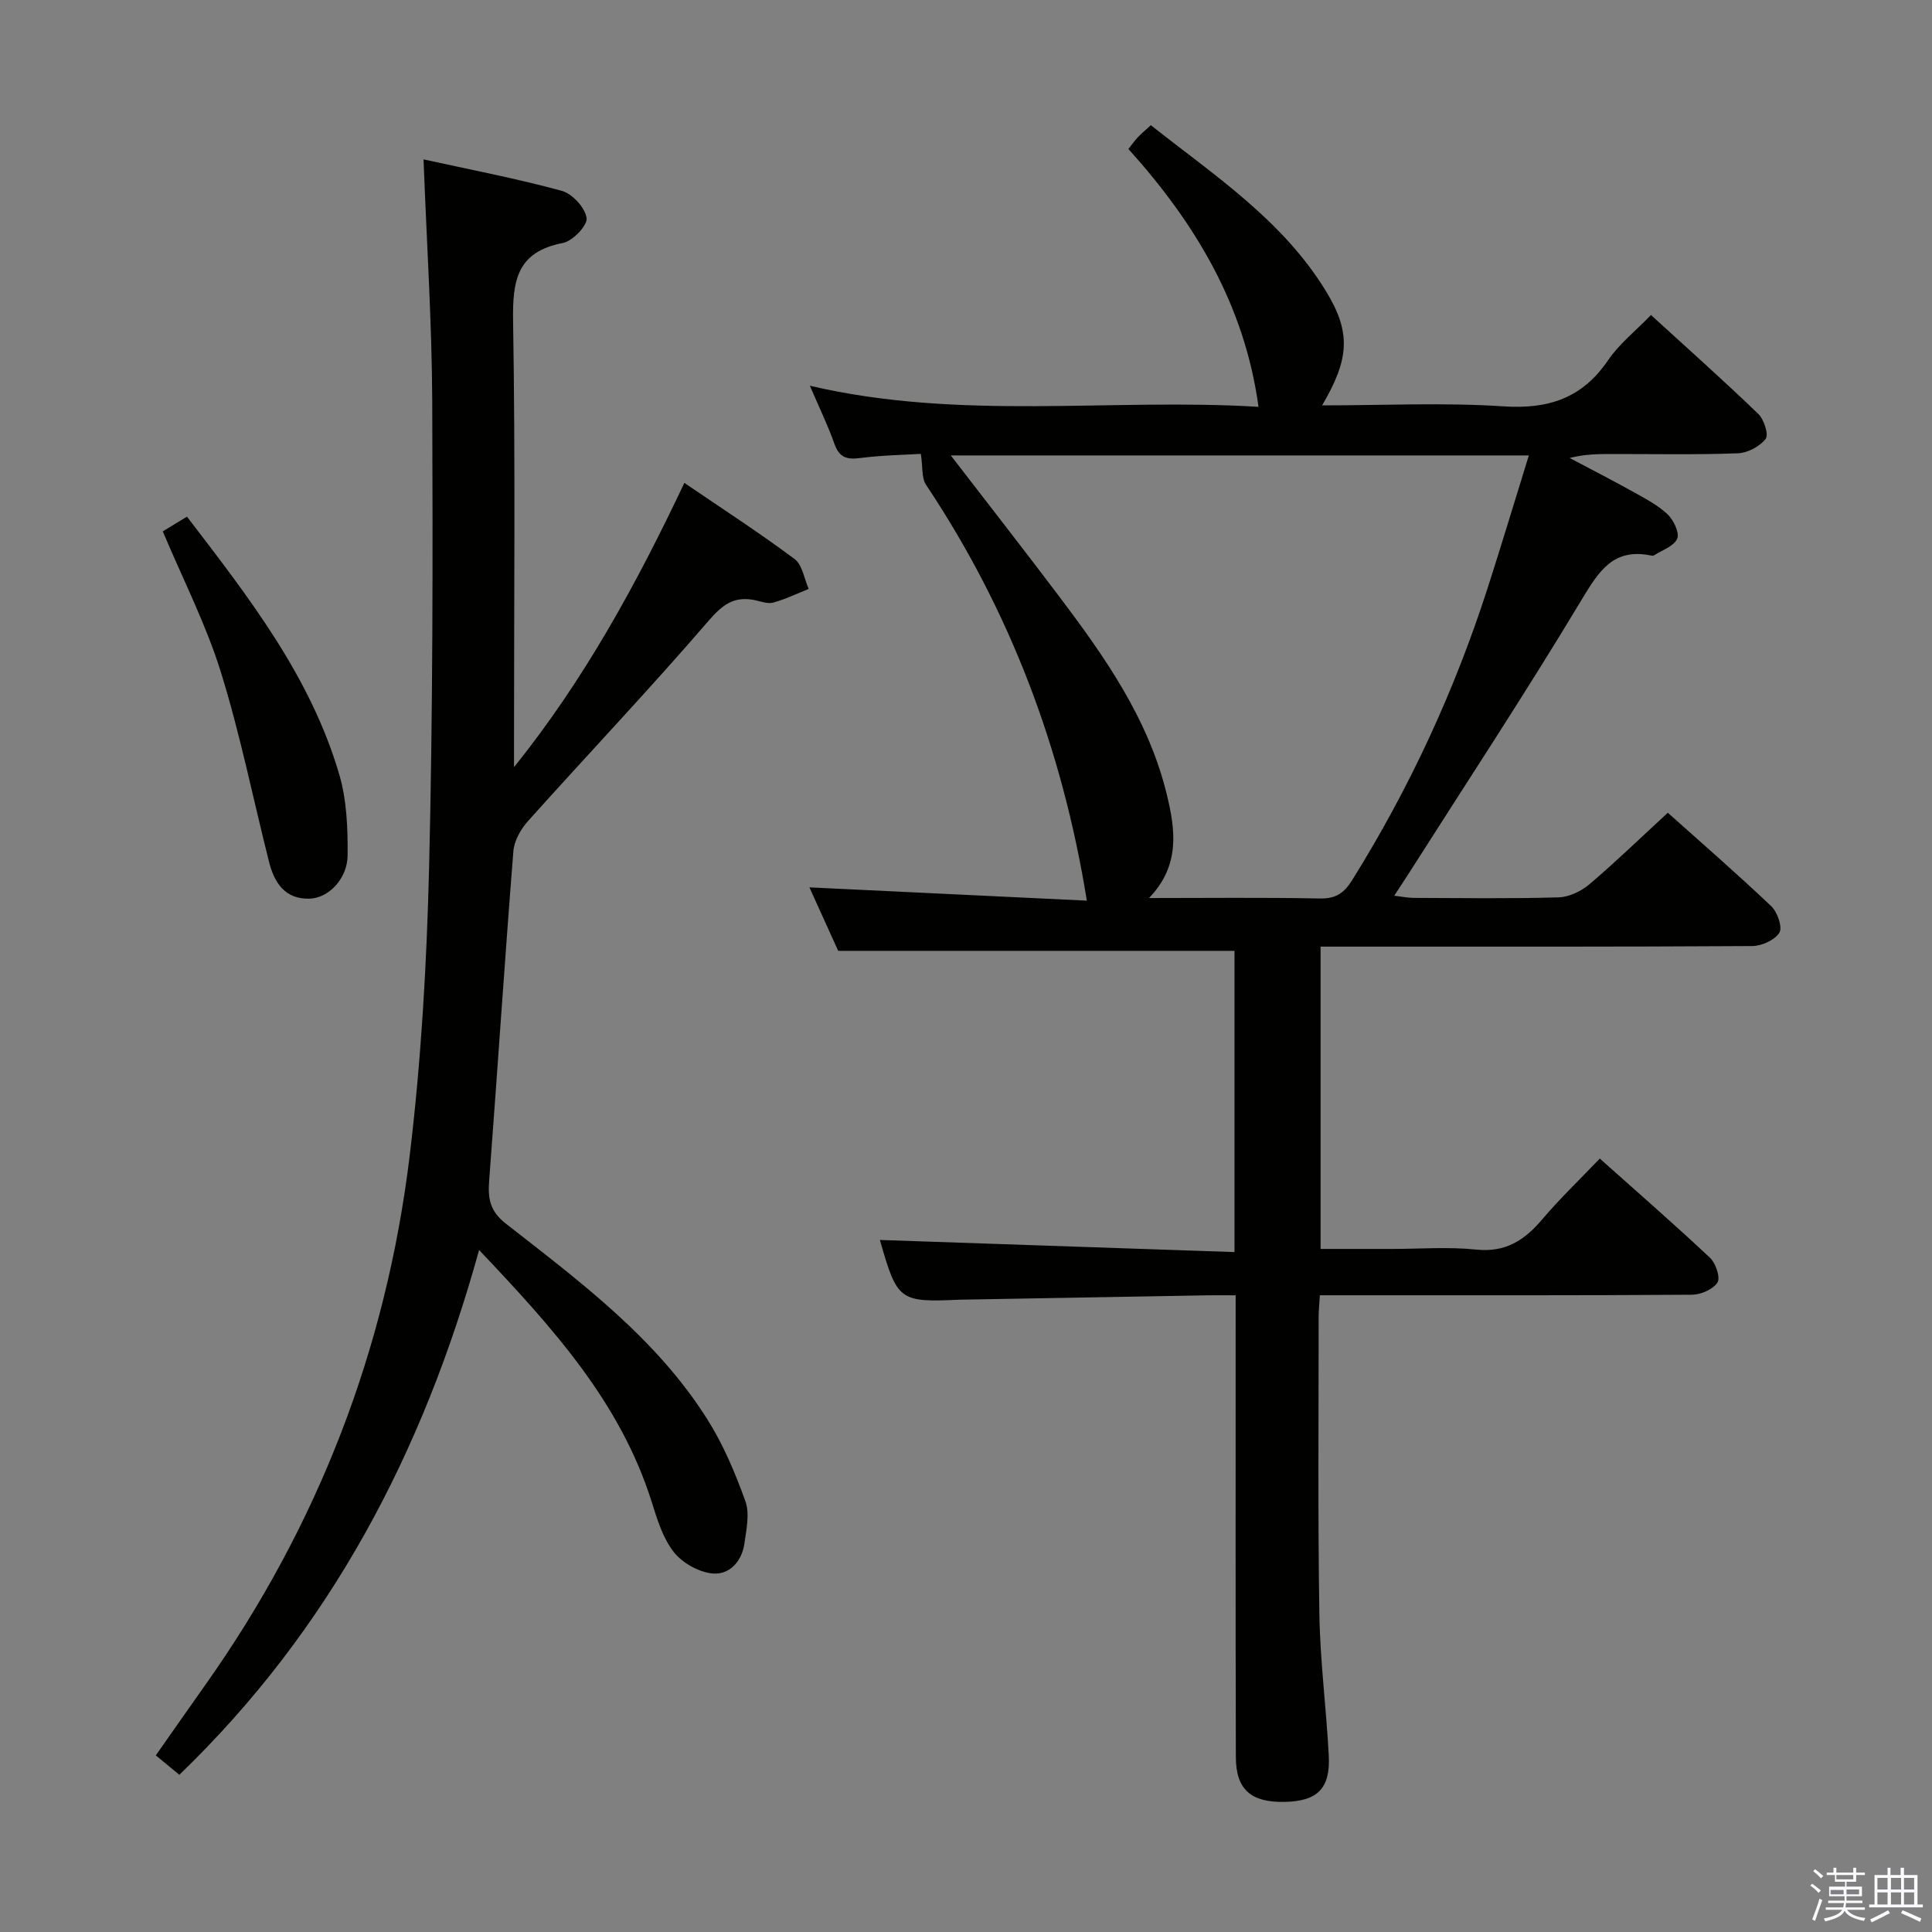 <svg enable-background="new 0 0 400 400" viewBox="0 0 400 400" xmlns="http://www.w3.org/2000/svg"><rect x="0" y="0" width="400" height="400" fill="#808080" stroke="none"/><path d="m374.8 390.4.4-.4c.7.5 1.3 1 1.8 1.4l-.5.5c-.5-.6-1.1-1.1-1.7-1.5zm1 7.3-.6-.3c.5-1.4 1.1-2.8 1.5-4.3.2.1.4.2.6.3-.5 1.3-1 2.8-1.5 4.3zm-.4-10.3.4-.4c.4.3 1 .8 1.7 1.4l-.5.5c-.4-.5-1-1-1.6-1.5zm2.5.3h1.7v-1h.6v1h3.5v-1h.6v1h1.8v.5h-1.8v1.4h-2v1h3.2v2h-3.2v.9h3.3v.5h-3.4c0 .3-.1.6-.1.9h4v.5h-3.7c.7.9 1.9 1.5 3.8 1.7-.1.2-.2.4-.3.6-2.1-.4-3.5-1.1-4-2.1-.4 1-1.8 1.7-4 2.2-.1-.2-.2-.4-.3-.6 2.1-.4 3.4-1 3.8-1.8h-3.4v-.5h3.6c.1-.3.1-.6.2-.9h-3.3v-.5h3.4c0-.3 0-.6 0-.9h-3.2v-2h3.3v-1h-2.1v-1.4h-1.7v-.5zm1.1 3.5v1h2.7c0-.3 0-.4 0-.4 0-.2 0-.2 0-.2 0-.1 0-.2 0-.3h-2.7zm1.2-3v.9h3.5v-.9zm4.7 3h-2.6v.6.4h2.6z" fill="#fbfafc"/><path d="m393.6 386.7h.6v1.5h2.8v6.1h1.1v.6h-11.1v-.6h1.1v-6.1h2.7v-1.5h.6v1.5h2.1v-1.5zm-2.7 8.8.4.6c-1.2.6-2.5 1.3-3.8 1.9-.1-.2-.2-.4-.3-.6 1.2-.6 2.5-1.2 3.7-1.9zm-2.2-6.7v2.4h2.1v-2.4zm0 3v2.5h2.1v-2.5zm2.8-3v2.4h2.1v-2.4zm0 3v2.5h2.1v-2.5zm6 6.1c-1.4-.7-2.7-1.3-3.9-1.8l.3-.6c1.5.6 2.7 1.2 3.9 1.7zm-1.2-9.1h-2.1v2.4h2.1zm-2.1 3v2.5h2.1v-2.5z" fill="#fbfafc"/><g fill="#010100"><path d="m273.26 268.17c-.11 1.9-.25 3.2-.25 4.5.01 20.5-.18 41 .15 61.49.16 9.79 1.44 19.56 1.95 29.35.35 6.78-2.37 9.41-9.1 9.55-7 .15-10.12-2.53-10.14-9.28-.08-29.66-.04-59.33-.04-88.99 0-1.97 0-3.94 0-6.61-2.22 0-3.98-.03-5.75 0-16.98.29-33.96.6-50.94.9-.17 0-.33.01-.5.01-12.46.55-12.87.24-16.47-12.37 24.33.83 48.74 1.67 73.42 2.51 0-21.78 0-42.21 0-62.37-27.29 0-54.34 0-82.05 0-1.72-3.79-3.83-8.44-5.96-13.14 19.6.94 38.89 1.86 57.44 2.75-5.08-31.5-15.94-60.09-33.31-86.12-.92-1.39-.63-3.58-1.06-6.38-3.28.2-8 .27-12.66.87-2.79.36-4.26-.21-5.24-2.97-1.37-3.87-3.18-7.59-5.08-12.01 31.21 7.32 62.23 2.51 92.89 4.37-2.88-21.12-13.14-38.07-26.94-53.39.79-.99 1.34-1.77 1.98-2.45.68-.72 1.45-1.35 2.67-2.47 13.14 10.4 27.28 19.65 36.26 34.37 5.21 8.53 4.88 13.96-.8 23.64 12.72 0 25.17-.62 37.53.2 9.33.62 16.32-1.68 21.66-9.53 2.3-3.38 5.66-6.03 8.9-9.38 7.63 6.97 15.05 13.57 22.2 20.46 1.2 1.15 2.21 4.31 1.54 5.18-1.21 1.58-3.73 2.91-5.75 2.99-8.65.32-17.33.14-25.99.15-2.83 0-5.65 0-8.84.82 4.41 2.34 8.87 4.62 13.23 7.05 2.46 1.37 5.04 2.72 7.05 4.62 1.25 1.19 2.5 3.83 1.98 5.05-.67 1.56-3.13 2.36-4.83 3.46-.12.08-.33.06-.49.03-7.89-1.66-10.9 3.21-14.51 9.22-11.64 19.37-24.08 38.26-36.22 57.33-.71 1.11-1.44 2.21-2.53 3.87 1.64.19 2.83.45 4.02.45 10 .03 20 .18 29.99-.11 2.18-.06 4.69-1.26 6.39-2.7 5.44-4.62 10.57-9.6 16.24-14.82 6.7 5.99 14.21 12.51 21.42 19.35 1.28 1.21 2.37 4.37 1.68 5.48-.95 1.53-3.66 2.76-5.62 2.77-27.33.17-54.66.12-81.99.12-2.33 0-4.66 0-7.38 0v62.59h14.7c5.83 0 11.72-.47 17.49.13 6.07.64 10.01-1.9 13.68-6.23 3.64-4.3 7.73-8.21 11.94-12.61 7.84 7 15.46 13.63 22.82 20.54 1.19 1.12 2.19 4.11 1.54 5.12-.91 1.42-3.44 2.52-5.29 2.53-23.5.16-47 .11-70.5.11-2 0-3.98 0-6.53 0zm-35.37-82.24c11.79 0 23.58-.14 35.37.09 3.31.07 5.02-1.12 6.69-3.8 11.84-18.98 21.16-39.11 28.02-60.38 2.92-9.06 5.65-18.18 8.56-27.55-40.27 0-79.64 0-119.68 0 7.75 10.07 15.19 19.58 22.46 29.22 9.43 12.5 18.42 25.27 22.23 40.84 1.84 7.5 2.84 14.83-3.65 21.58z"/><path d="m37.13 367.45c-1.67-1.38-3.05-2.52-4.87-4.02 3.48-4.96 6.86-9.8 10.27-14.62 23.33-32.95 37.46-69.58 42.29-109.54 2.39-19.77 3.53-39.75 4.02-59.67.78-32.13.78-64.28.65-96.43-.07-16.41-1.15-32.81-1.8-50.17 9.4 2.07 19.1 3.92 28.59 6.5 2.19.59 4.85 3.48 5.17 5.63.23 1.52-2.89 4.79-4.92 5.18-9.53 1.82-10.44 7.82-10.3 16.17.48 28.99.19 57.99.19 86.99v5.36c14.42-17.93 25.27-37.71 35.27-58.85 7.85 5.35 15.51 10.31 22.81 15.75 1.62 1.2 1.99 4.09 2.93 6.2-2.44.97-4.83 2.15-7.35 2.83-1.17.32-2.61-.27-3.92-.53-4.22-.83-6.59.98-9.46 4.3-12.15 14.1-24.97 27.62-37.4 41.48-1.49 1.67-2.84 4.06-3.01 6.22-1.8 22.7-3.29 45.43-5.01 68.13-.28 3.69.06 6.33 3.44 8.97 15.33 12 31.11 23.69 41.71 40.5 3.31 5.24 5.79 11.11 7.89 16.97.93 2.58.21 5.87-.2 8.77-.52 3.72-3.12 6.54-6.63 6.2-2.85-.28-6.24-2.19-8.01-4.46-2.27-2.91-3.44-6.81-4.58-10.44-6.48-20.53-20.39-35.91-35.71-52.07-11.58 41.94-30.88 78.6-62.06 108.65z"/><path d="m33.7 110.01c1.76-1.07 3.28-1.99 5.01-3.04 12.77 16.66 25.6 33.08 31.55 53.45 1.54 5.29 1.76 11.11 1.71 16.67-.04 4.86-3.97 8.86-7.86 8.97-5.1.15-7.32-3.29-8.41-7.63-3.32-13.15-5.99-26.5-10.02-39.43-3.04-9.75-7.77-18.98-11.98-28.99z"/></g></svg>